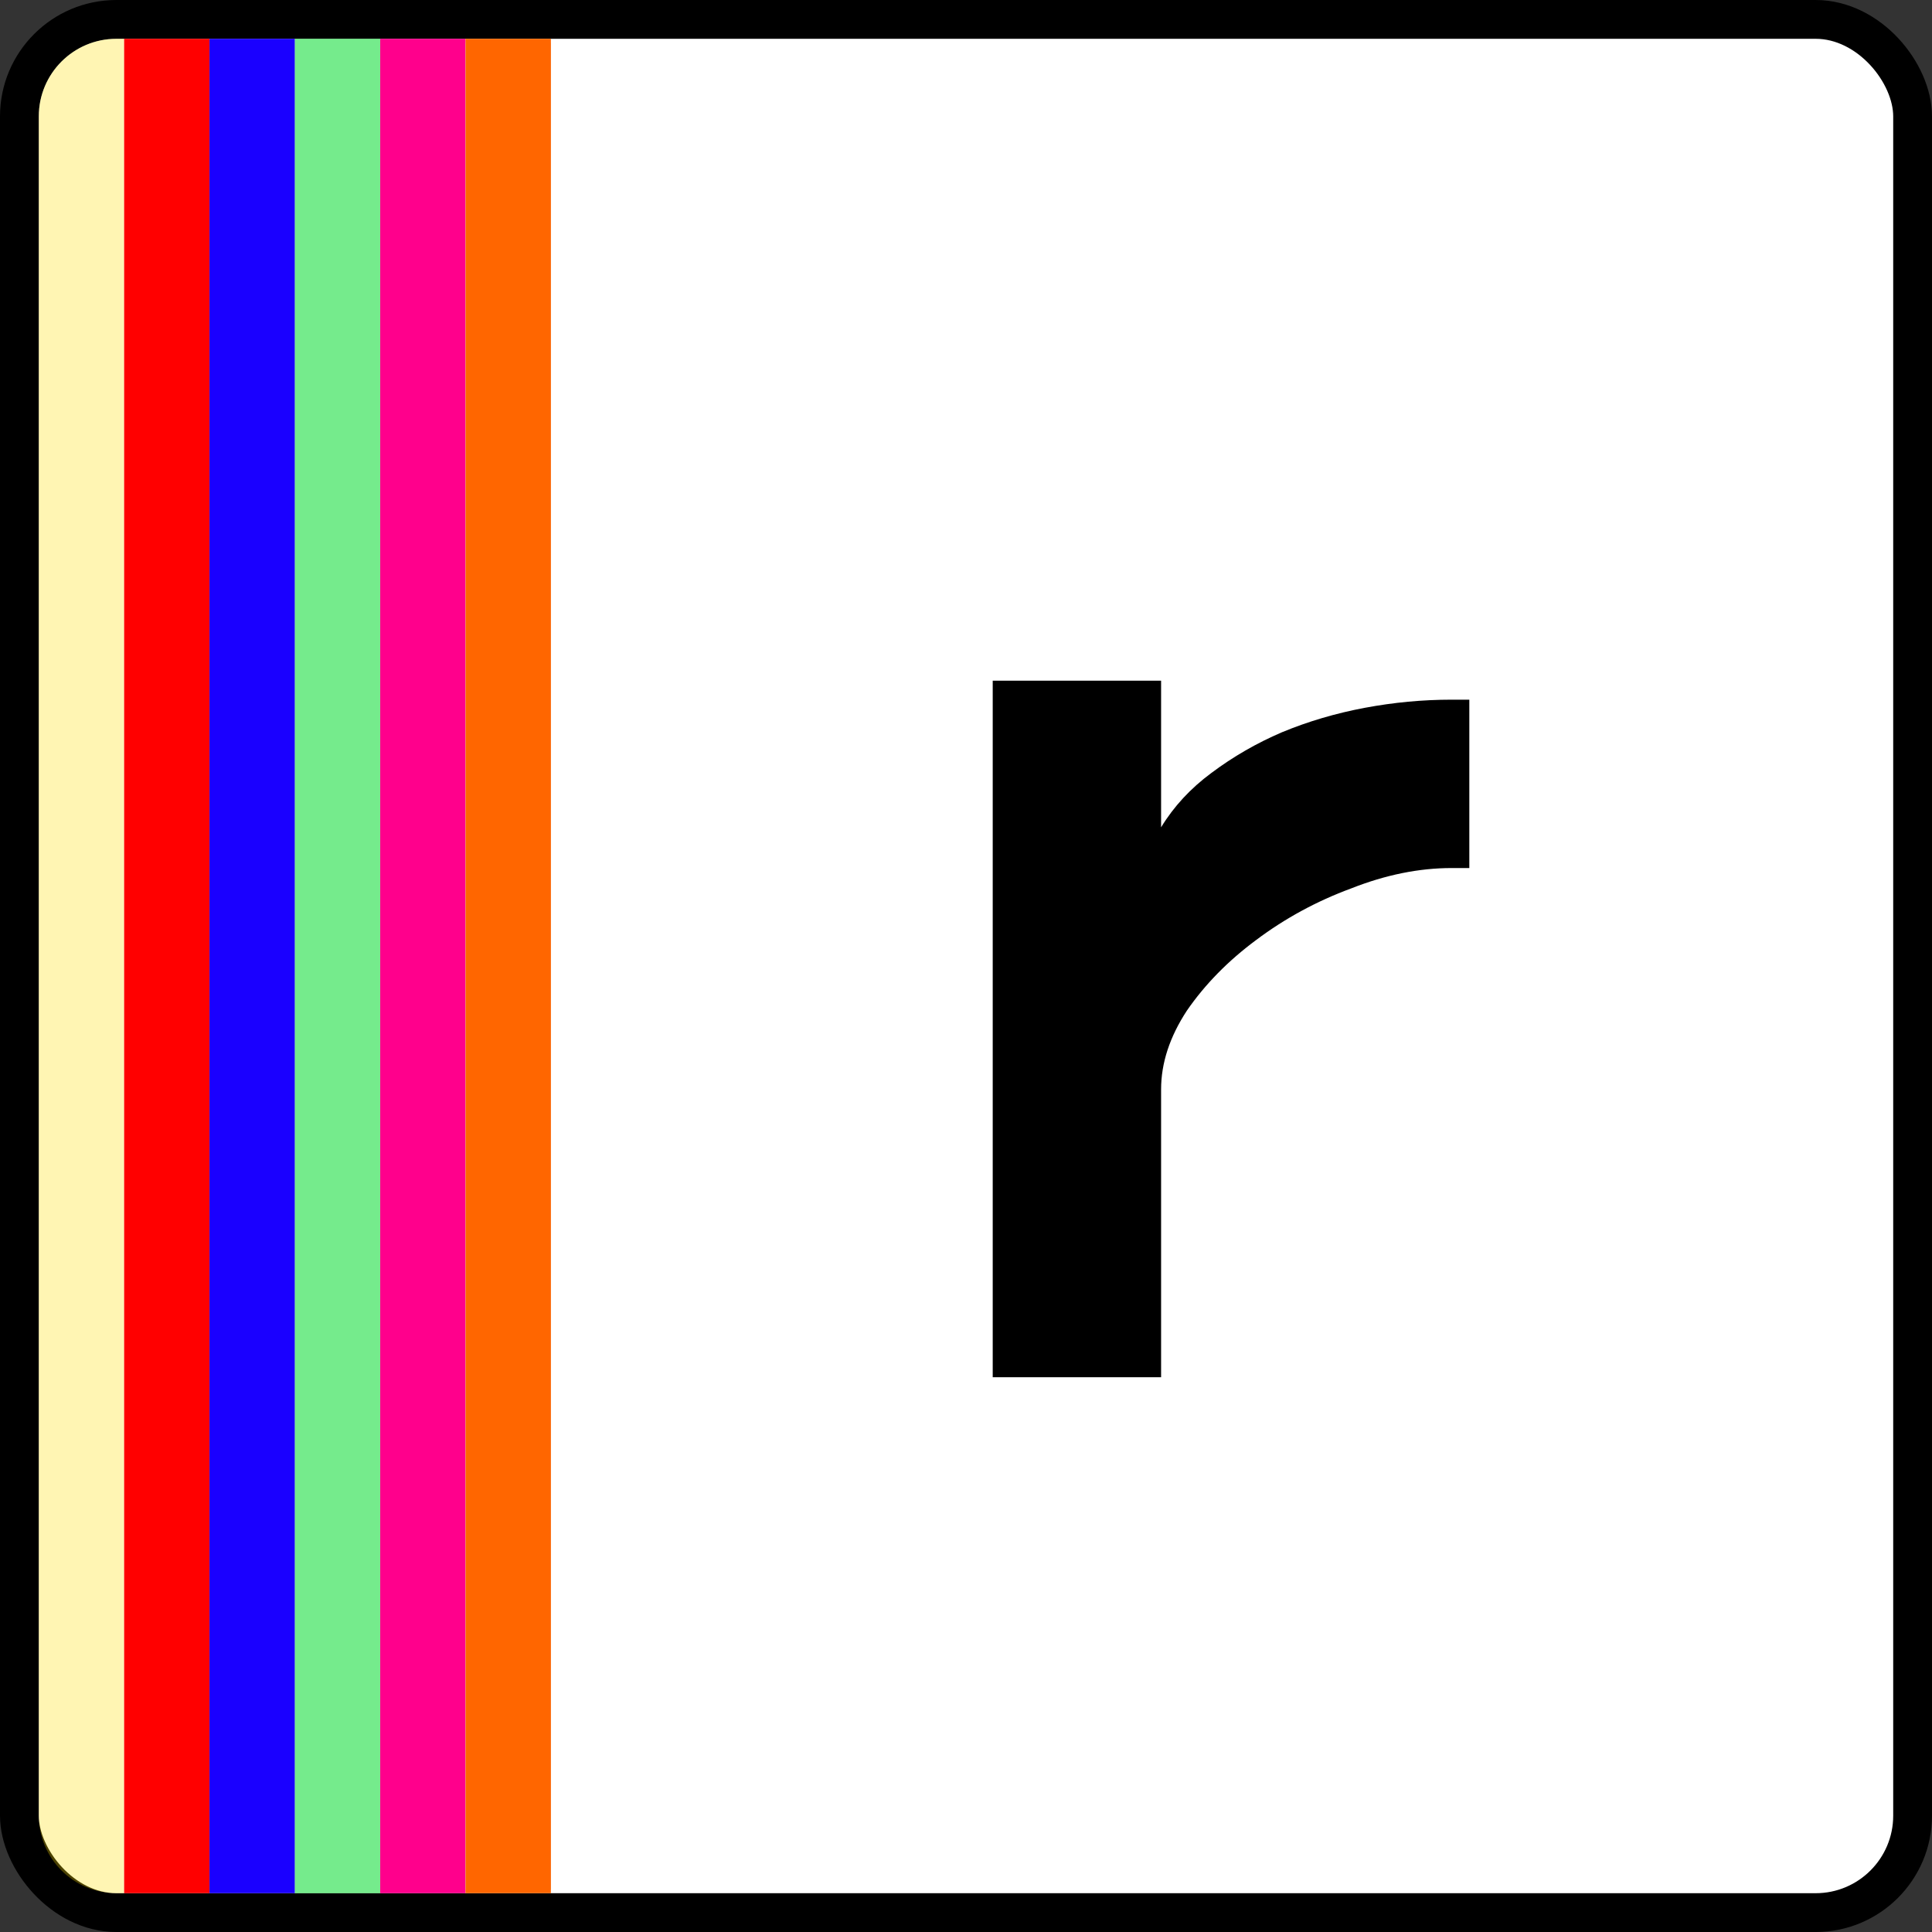 <svg width="498" height="498" viewBox="0 0 498 498" fill="none" xmlns="http://www.w3.org/2000/svg">
<rect x="0" y="0" width="498" height="498" fill="#333333" stroke="none"/>
<rect x="5" y="5" width="488" height="488" rx="25" fill="white" stroke="black" stroke-width="10"/>
<path opacity="0.3" d="M10 30C10 18.954 18.954 10 30 10H32V488H30C18.954 488 10 479.046 10 468V30Z" fill="#FFDD00"/>
<path d="M299.288 213.25C302.555 207.883 306.872 203.217 312.238 199.25C317.838 195.05 323.905 191.55 330.438 188.75C337.205 185.95 344.322 183.85 351.788 182.45C359.255 181.05 366.722 180.35 374.188 180.35H378.738V223.75H374.188C365.788 223.75 357.155 225.5 348.288 229C339.422 232.267 331.255 236.7 323.788 242.3C316.555 247.667 310.605 253.733 305.938 260.5C301.505 267.267 299.288 274.033 299.288 280.8V355H255.888V175.45H299.288V213.25Z" fill="black"/>
<rect x="32" y="10" width="22" height="478" fill="#FF0000"/>
<rect x="54" y="10" width="22" height="478" fill="#1A00FF"/>
<rect x="76" y="10" width="22" height="478" fill="#00DB2C" fill-opacity="0.54"/>
<rect x="98" y="10" width="22" height="478" fill="#FF008C"/>
<rect x="120" y="11" width="22" height="476" fill="#D9D9D9"/>
<rect x="120" y="10" width="22" height="478" fill="#FF6600"/>
</svg>
